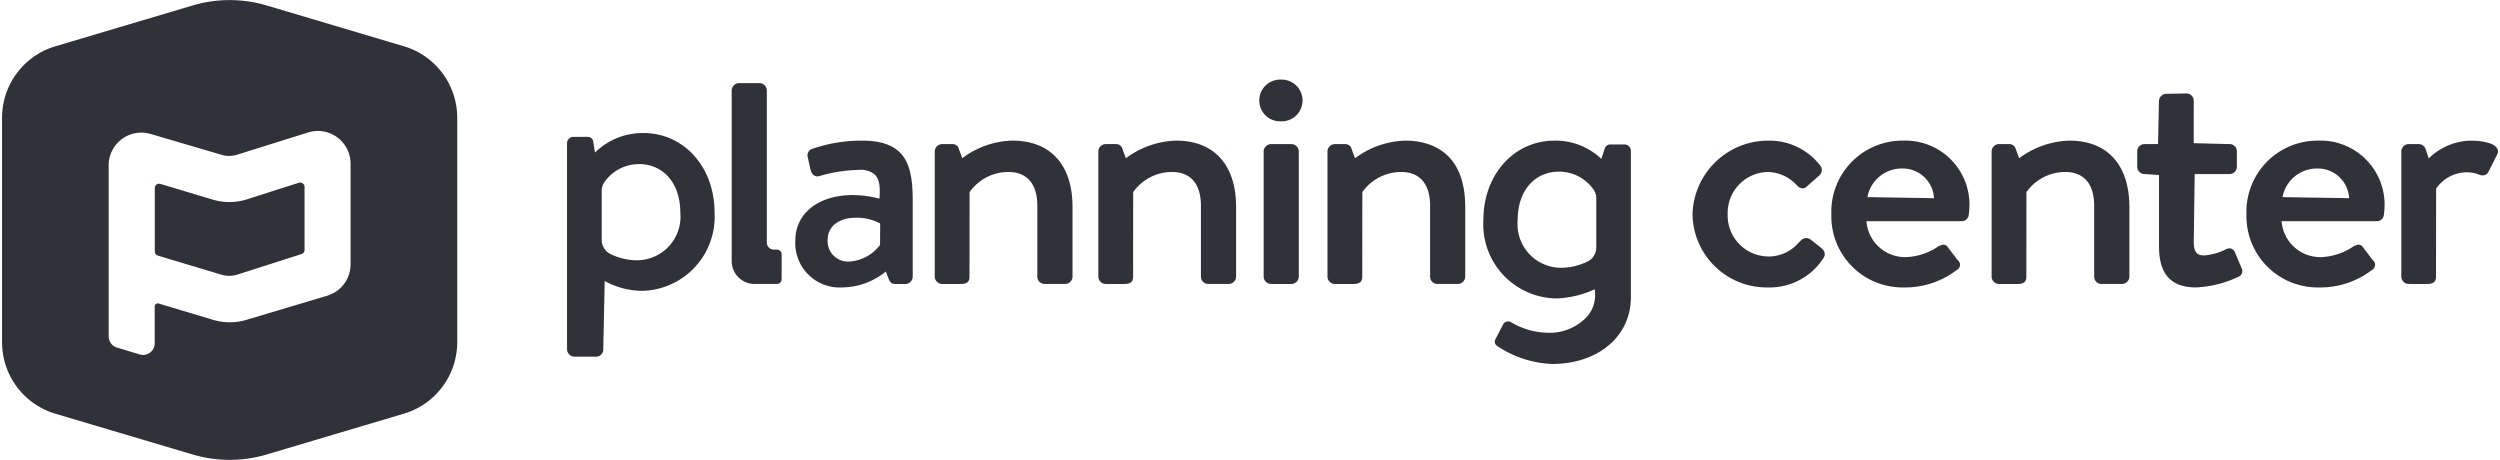 <svg id="Layer_1" data-name="Layer 1" xmlns="http://www.w3.org/2000/svg" viewBox="0 0 174 32" aria-labelledby="title" role="img" class="symbol symbol-planning-center-badge"><defs><style>.cls-1{fill:#313239}</style></defs><title id="title">planning-center-badge icon</title><path class="cls-1" d="M123.031 20.006a5.164 5.164 0 0 1-5.231-5.086 5.264 5.264 0 0 1 5.253-5.132 4.47 4.47 0 0 1 3.632 1.73.5.5 0 0 1 .109.386.542.542 0 0 1-.214.345l-.817.723a.468.468 0 0 1-.306.142.62.62 0 0 1-.379-.2 2.818 2.818 0 0 0-2-.944 2.85 2.85 0 0 0-2.832 2.928 2.852 2.852 0 0 0 2.808 2.951 2.718 2.718 0 0 0 2.121-.951l.155-.146a.557.557 0 0 1 .386-.183.569.569 0 0 1 .341.131l.671.533c.289.224.354.489.183.729a4.451 4.451 0 0 1-3.88 2.044zm9.461 0a4.959 4.959 0 0 1-5.03-5.109 4.948 4.948 0 0 1 5.006-5.109 4.457 4.457 0 0 1 4.607 4.505 5.921 5.921 0 0 1-.049.658.494.494 0 0 1-.491.445h-6.63a2.7 2.7 0 0 0 2.735 2.5 4.27 4.27 0 0 0 2.183-.693 1.028 1.028 0 0 1 .445-.177.363.363 0 0 1 .285.162l.7.918a.4.4 0 0 1-.058.682 5.9 5.9 0 0 1-3.703 1.218zm-.05-8.278a2.43 2.43 0 0 0-2.468 1.991l4.633.075a2.179 2.179 0 0 0-2.165-2.066zm13.828 8.036a.508.508 0 0 1-.515-.5v-4.946c0-1.515-.715-2.348-2.015-2.348a3.318 3.318 0 0 0-2.7 1.4l-.006 5.895c0 .35-.184.5-.613.5h-1.29a.521.521 0 0 1-.515-.5v-8.736a.521.521 0 0 1 .515-.5h.72a.445.445 0 0 1 .438.32l.241.665a6.174 6.174 0 0 1 3.487-1.227c2.661 0 4.188 1.686 4.188 4.626v4.851a.522.522 0 0 1-.516.5zm6.571.242c-2.307 0-2.574-1.663-2.574-2.913v-4.914l-1-.064a.508.508 0 0 1-.516-.5v-1.086a.5.5 0 0 1 .516-.5h.933l.064-3a.521.521 0 0 1 .515-.5l1.414-.024a.5.5 0 0 1 .491.5v2.96l2.487.064a.5.5 0 0 1 .515.5v1.086a.508.508 0 0 1-.515.5h-2.421l-.064 4.737c0 .854.37.926.75.926a4.009 4.009 0 0 0 1.494-.431.63.63 0 0 1 .254-.063.344.344 0 0 1 .122.021.494.494 0 0 1 .256.279l.446 1.063a.434.434 0 0 1-.242.63 7.7 7.7 0 0 1-2.925.729zm8.544 0a4.96 4.96 0 0 1-5.031-5.109 4.948 4.948 0 0 1 5.006-5.109 4.457 4.457 0 0 1 4.608 4.505 6.262 6.262 0 0 1-.05.658.493.493 0 0 1-.491.445H158.8a2.7 2.7 0 0 0 2.736 2.5 4.285 4.285 0 0 0 2.183-.693 1.037 1.037 0 0 1 .445-.177.362.362 0 0 1 .283.162l.7.918a.406.406 0 0 1-.058.682 5.9 5.9 0 0 1-3.704 1.218zm-.051-8.278a2.433 2.433 0 0 0-2.469 1.991l4.634.075a2.18 2.18 0 0 0-2.165-2.066zm6.311 8.036a.52.52 0 0 1-.514-.5v-8.735a.52.52 0 0 1 .514-.5h.72a.518.518 0 0 1 .465.369l.209.628a4.3 4.3 0 0 1 2.923-1.238c.678 0 1.561.133 1.819.506a.439.439 0 0 1 .032.443l-.6 1.185a.46.46 0 0 1-.424.287.6.6 0 0 1-.229-.05 2.261 2.261 0 0 0-.825-.165 2.584 2.584 0 0 0-2.179 1.136l-.01 6.135c0 .461-.338.5-.713.5zm-115.107 0a1.592 1.592 0 0 1-1.612-1.564V6.284a.522.522 0 0 1 .516-.5h1.414a.521.521 0 0 1 .515.5v10.607a.494.494 0 0 0 .5.483h.2a.327.327 0 0 1 .332.321v1.747a.328.328 0 0 1-.332.322zm6.062.242a3.087 3.087 0 0 1-3.244-3.275c0-1.887 1.612-3.155 4.013-3.155a7.38 7.38 0 0 1 1.837.252c.083-.925-.032-1.392-.318-1.675a1.487 1.487 0 0 0-1.1-.329 10.45 10.45 0 0 0-2.766.433.585.585 0 0 1-.13.017c-.225 0-.392-.154-.471-.432l-.2-.895a.471.471 0 0 1 .351-.6 10.4 10.4 0 0 1 3.437-.558c3.252 0 3.517 1.964 3.517 4.336v5.141a.521.521 0 0 1-.515.5h-.7c-.261 0-.364-.127-.462-.363l-.193-.506a4.9 4.9 0 0 1-3.056 1.109zm.968-4.851c-1.194 0-1.965.609-1.965 1.551a1.422 1.422 0 0 0 1.469 1.5 2.907 2.907 0 0 0 2.179-1.159l.01-1.49a3.388 3.388 0 0 0-1.695-.402zm13.145 4.609a.508.508 0 0 1-.515-.5v-4.946c0-1.515-.715-2.348-2.015-2.348a3.31 3.31 0 0 0-2.7 1.4l-.006 5.895c0 .35-.184.5-.613.5h-1.29a.521.521 0 0 1-.515-.5v-8.736a.521.521 0 0 1 .515-.5h.72a.444.444 0 0 1 .438.319l.241.665a6.023 6.023 0 0 1 3.487-1.226c2.661 0 4.188 1.686 4.188 4.626v4.851a.522.522 0 0 1-.516.5zm11.387 0a.508.508 0 0 1-.515-.5v-4.946c0-1.515-.715-2.348-2.015-2.348a3.31 3.31 0 0 0-2.7 1.4l-.006 5.895c0 .35-.184.5-.615.5h-1.29a.52.52 0 0 1-.514-.5v-8.736a.52.52 0 0 1 .514-.5h.72a.444.444 0 0 1 .44.319l.241.665a6.153 6.153 0 0 1 3.487-1.226c2.661 0 4.186 1.686 4.186 4.626v4.851a.521.521 0 0 1-.515.5zm5.036-11.319a1.453 1.453 0 1 1 0-2.905 1.454 1.454 0 1 1 0 2.905zm-.67 11.319a.521.521 0 0 1-.515-.5v-8.735a.521.521 0 0 1 .515-.5h1.414a.522.522 0 0 1 .516.5v8.736a.522.522 0 0 1-.516.5zm11.583 0a.507.507 0 0 1-.514-.5v-4.946c0-1.515-.716-2.348-2.016-2.348a3.309 3.309 0 0 0-2.7 1.4l-.006 5.895c0 .345-.189.5-.615.5h-1.29a.522.522 0 0 1-.516-.5v-8.736a.522.522 0 0 1 .516-.5h.72a.445.445 0 0 1 .438.32l.241.664a6.153 6.153 0 0 1 3.487-1.226c1.563 0 4.186.6 4.186 4.626v4.851a.521.521 0 0 1-.515.5zm8.051 5.572a7.413 7.413 0 0 1-3.893-1.252.359.359 0 0 1-.117-.491l.544-1.043a.391.391 0 0 1 .335-.18.384.384 0 0 1 .19.049 5.175 5.175 0 0 0 2.415.736 3.605 3.605 0 0 0 2.76-.987 2.269 2.269 0 0 0 .678-1.84l-.021-.195a6.866 6.866 0 0 1-2.692.637 5.156 5.156 0 0 1-5.055-5.464c0-3.146 2.126-5.517 4.945-5.517a4.613 4.613 0 0 1 3.265 1.27l.238-.72a.4.4 0 0 1 .39-.286h.982a.449.449 0 0 1 .444.431V20.7c0 2.641-2.167 4.545-5.27 4.63zm.416-13.389c-1.726 0-2.885 1.35-2.885 3.358a3.039 3.039 0 0 0 3 3.333 4.261 4.261 0 0 0 1.847-.429 1.089 1.089 0 0 0 .622-.988V13.81a1.06 1.06 0 0 0-.184-.607 2.911 2.911 0 0 0-2.401-1.256zM39.983 24.823a.522.522 0 0 1-.516-.5V9.955a.449.449 0 0 1 .444-.431h.982a.4.4 0 0 1 .386.272l.131.819.089-.083a4.716 4.716 0 0 1 3.287-1.272c2.82 0 4.946 2.372 4.946 5.517a5.156 5.156 0 0 1-5.055 5.465 5.506 5.506 0 0 1-2.59-.683l-.1 4.764a.5.5 0 0 1-.565.5zm4.477-13.4a2.927 2.927 0 0 0-2.395 1.256 1.07 1.07 0 0 0-.184.607v3.413a1.089 1.089 0 0 0 .622.988 4.261 4.261 0 0 0 1.847.429 3.04 3.04 0 0 0 3-3.333c-.004-2.014-1.164-3.364-2.89-3.364zM20.8 12.72l-3.608 1.152a4.036 4.036 0 0 1-2.386.021L11.167 12.8a.305.305 0 0 0-.393.292v4.407a.305.305 0 0 0 .218.293l4.435 1.33a1.828 1.828 0 0 0 1.083-.009l4.474-1.428a.306.306 0 0 0 .213-.291v-4.383a.306.306 0 0 0-.397-.291z" role="presentation"/><path class="cls-1" d="M28.19 3.244L18.566.382a9.059 9.059 0 0 0-5.165 0L3.777 3.244A5.19 5.19 0 0 0 .143 8.2v15.62a5.191 5.191 0 0 0 3.634 4.952L13.4 31.63a9.059 9.059 0 0 0 5.165 0l9.624-2.862a5.191 5.191 0 0 0 3.634-4.952V8.2a5.19 5.19 0 0 0-3.633-4.956zM24.4 18.4a2.275 2.275 0 0 1-1.624 2.18l-5.625 1.681a4.034 4.034 0 0 1-2.314 0l-3.792-1.136a.215.215 0 0 0-.277.206v2.563a.808.808 0 0 1-1.039.775l-1.588-.479a.809.809 0 0 1-.578-.775v-11.91a2.275 2.275 0 0 1 2.917-2.182l4.952 1.455a1.833 1.833 0 0 0 1.064-.009l4.95-1.55A2.276 2.276 0 0 1 24.4 11.39z" role="presentation"/></svg>